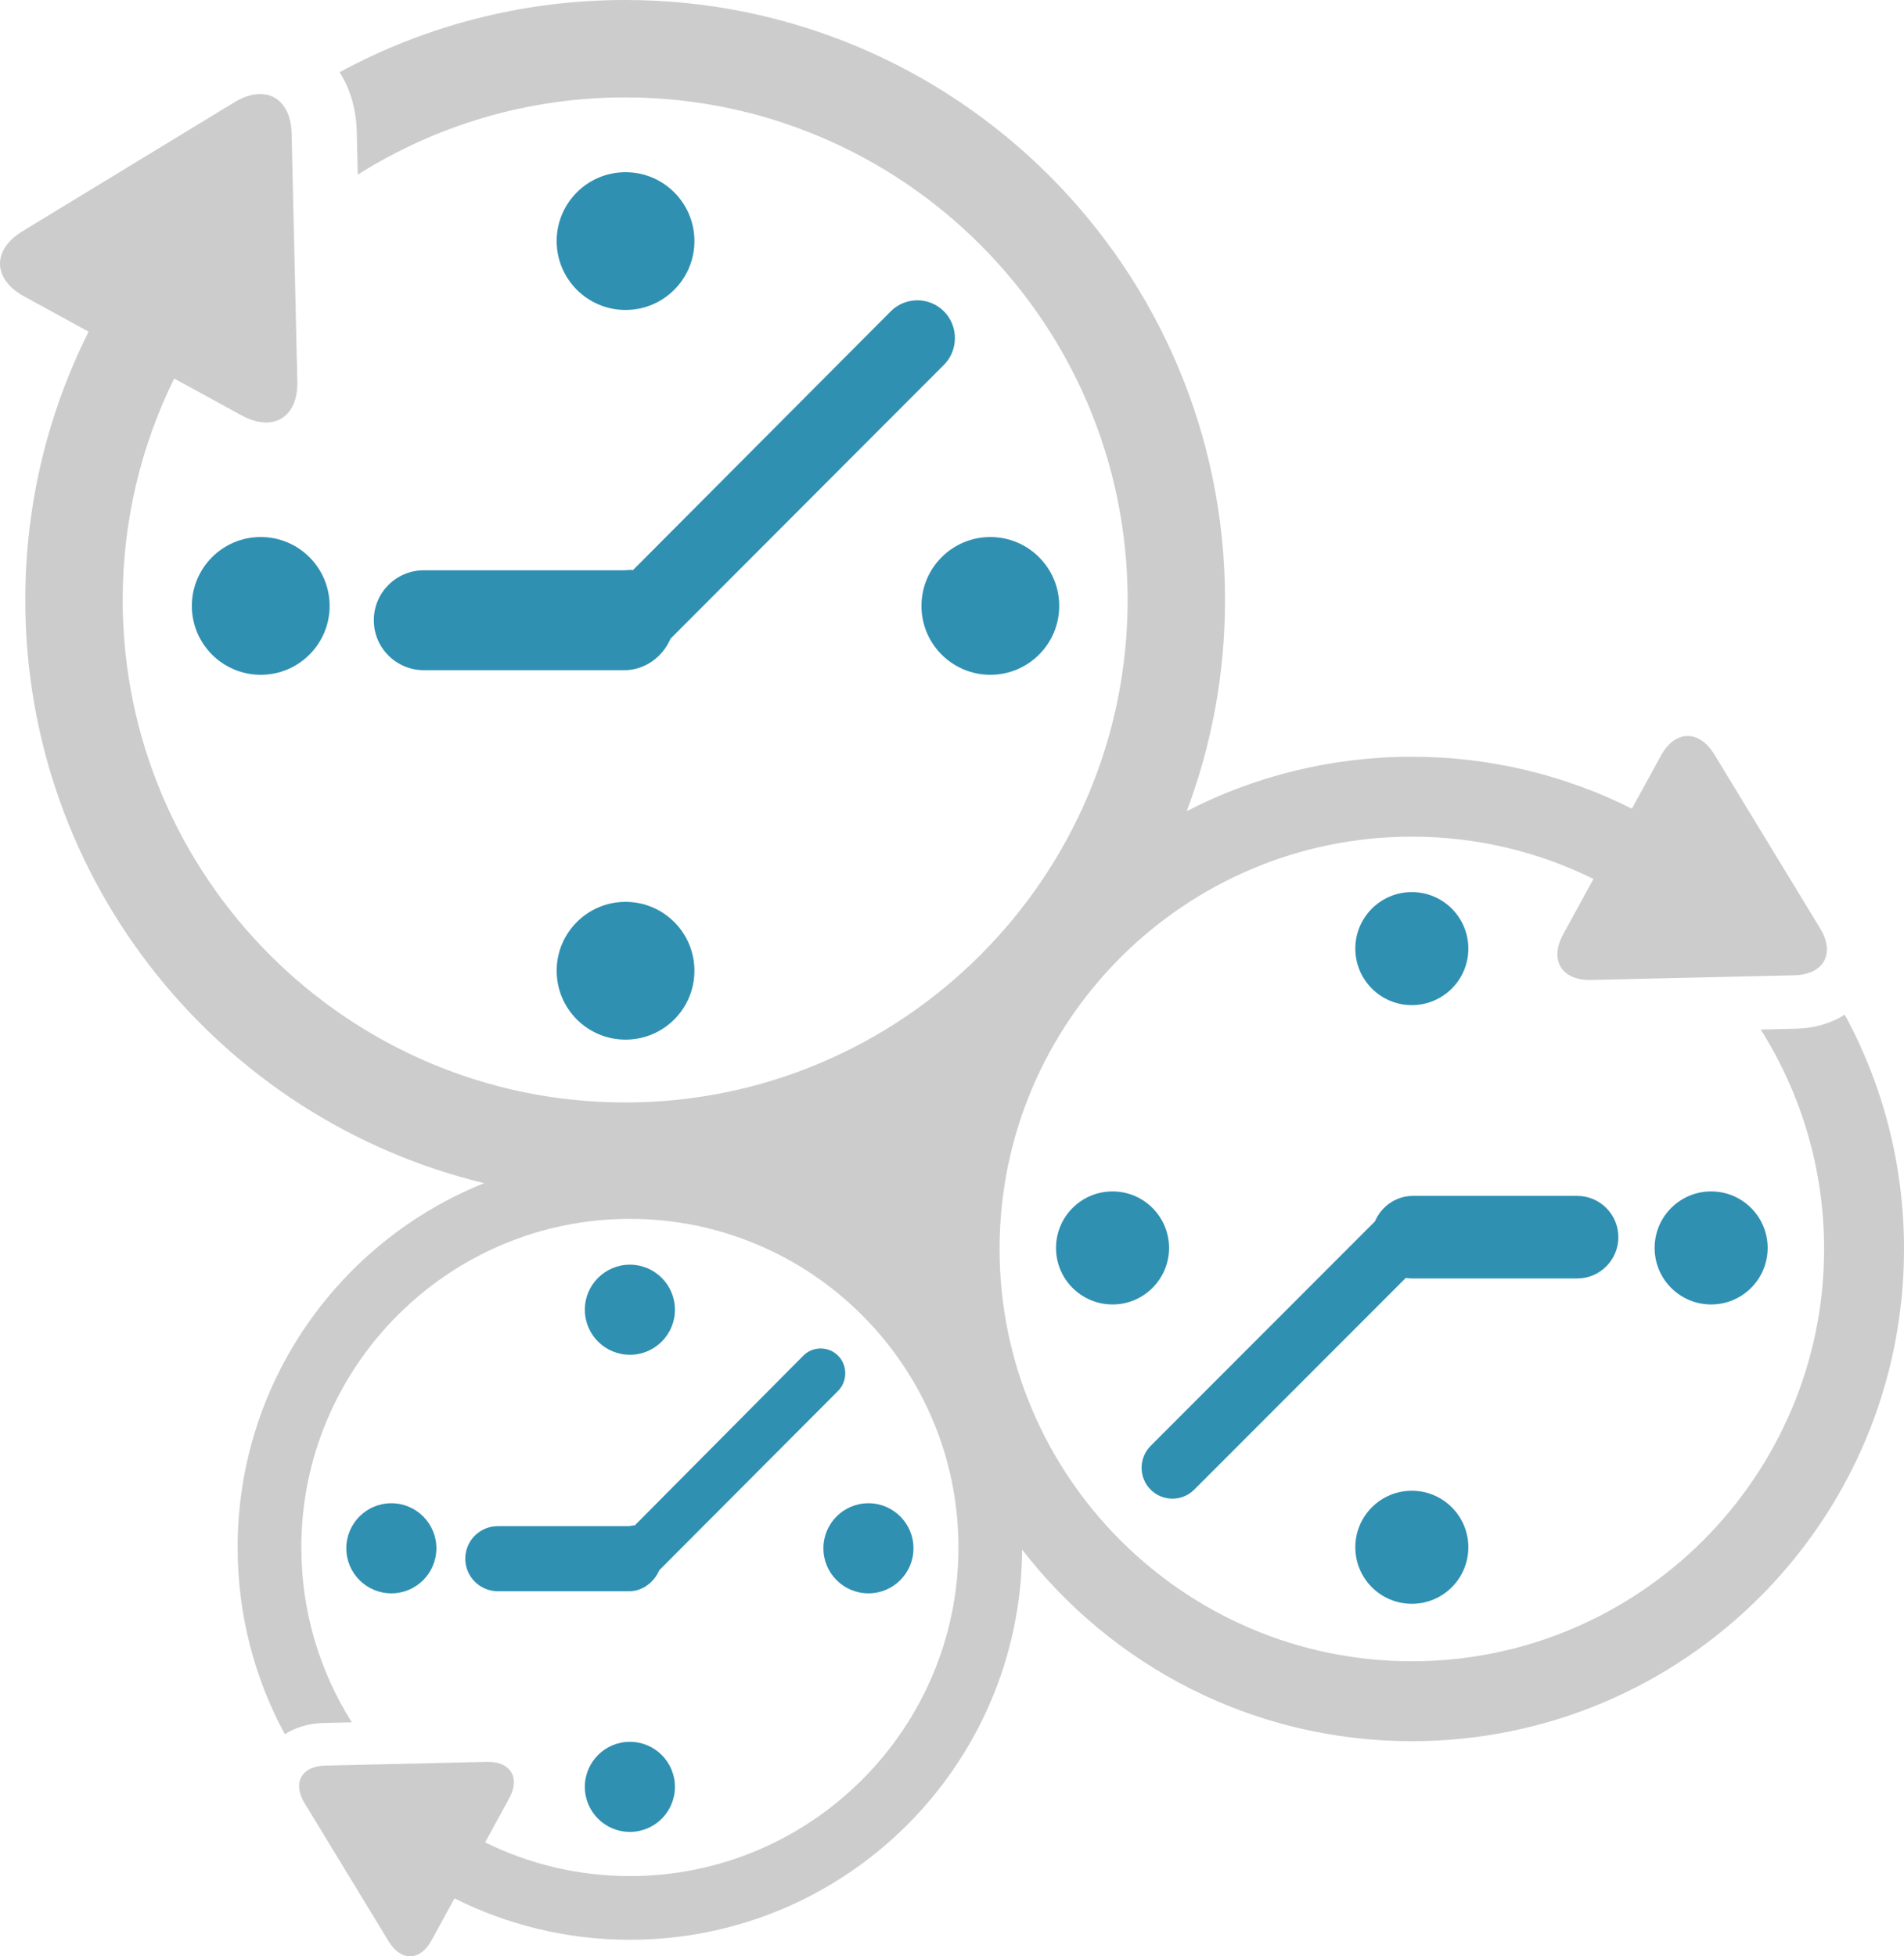 <?xml version="1.0" encoding="UTF-8" standalone="no"?>
<svg
   xmlns:dc="http://purl.org/dc/elements/1.1/"
   xmlns:cc="http://creativecommons.org/ns#"
   xmlns:rdf="http://www.w3.org/1999/02/22-rdf-syntax-ns#"
   xmlns:svg="http://www.w3.org/2000/svg"
   xmlns="http://www.w3.org/2000/svg"
   xml:space="preserve"
   width="438.291"
   viewBox="0 0 438.291 450.285"
   version="1.1"
   id="Layer_1"
   height="450.285"
   enable-background="new 0 0 512 512"><defs
     id="defs38" /><circle
     cx="143.997"
     cy="55.488"
     r="15.855"
     id="circle2"
     style="fill:#2f90b2" /><circle
     cx="143.997"
     cy="223.438"
     r="15.855"
     id="circle4"
     style="fill:#2f90b2" /><circle
     cx="60.022"
     cy="139.463"
     r="15.855"
     id="circle6"
     style="fill:#2f90b2" /><circle
     cx="227.972"
     cy="139.463"
     r="15.855"
     id="circle8"
     style="fill:#2f90b2" /><path
     d="m 217.281,71.656 c -3.377,-3.377 -8.853,-3.377 -12.231,0 l -59.343,59.566 c -0.65,-0.114 -1.316,0.039 -1.999,0.039 H 97.583 c -6.369,0 -11.531,5.131 -11.531,11.5 0,6.369 5.163,11.5 11.531,11.5 h 46.125 c 4.777,0 8.875,-3.096 10.625,-7.235 l 62.948,-63.044 c 3.378,-3.377 3.378,-8.949 0,-12.326 z"
     id="path10"
     style="fill:#2f90b2" /><circle
     cx="324.997"
     cy="356.137"
     r="13.009"
     id="circle12"
     style="fill:#2f90b2" /><circle
     cx="324.997"
     cy="218.34"
     r="13.009"
     id="circle14"
     style="fill:#2f90b2" /><circle
     cx="393.895"
     cy="287.239"
     r="13.009"
     id="circle16"
     style="fill:#2f90b2" /><circle
     cx="256.098"
     cy="287.239"
     r="13.009"
     id="circle18"
     style="fill:#2f90b2" /><path
     d="m 264.87,342.872 c 2.771,2.771 7.264,2.771 10.035,0 l 48.689,-48.726 c 0.534,0.094 1.079,0.115 1.64,0.115 h 37.844 c 5.225,0 9.461,-4.275 9.461,-9.5 0,-5.225 -4.236,-9.5 -9.461,-9.5 h -37.845 c -3.919,0 -7.282,2.458 -8.718,5.854 l -51.646,51.684 c -2.771,2.771 -2.771,7.302 10e-4,10.073 z"
     id="path20"
     style="fill:#2f90b2" /><circle
     cx="144.997"
     cy="301.46"
     r="10.368"
     id="circle22"
     style="fill:#2f90b2" /><circle
     cx="144.997"
     cy="411.282"
     r="10.368"
     id="circle24"
     style="fill:#2f90b2" /><circle
     cx="90.086"
     cy="356.371"
     r="10.368"
     id="circle26"
     style="fill:#2f90b2" /><circle
     cx="199.908"
     cy="356.371"
     r="10.368"
     id="circle28"
     style="fill:#2f90b2" /><path
     d="m 192.918,312.032 c -2.208,-2.209 -5.789,-2.209 -7.998,0 l -38.805,39.077 c -0.425,-0.075 -0.86,0.152 -1.307,0.152 h -30.161 c -4.165,0 -7.54,3.336 -7.54,7.5 0,4.164 3.376,7.5 7.54,7.5 h 30.161 c 3.124,0 5.803,-2.131 6.948,-4.838 l 41.162,-41.278 c 2.209,-2.208 2.209,-5.905 0,-8.113 z"
     id="path30"
     style="fill:#2f90b2" /><path
     d="m 424.654,233.54 c -3.141,2.01 -6.996,3.146 -11.293,3.244 l -8.054,0.185 c 9.237,14.636 14.591,31.956 14.591,50.505 0,52.329 -42.572,94.901 -94.901,94.901 -52.328,0 -94.901,-42.572 -94.901,-94.901 0,-52.328 42.573,-94.901 94.901,-94.901 14.999,0 29.191,3.508 41.813,9.731 l -6.969,12.739 c -3.249,5.938 -0.37,10.669 6.397,10.514 l 46.84,-1.077 c 6.767,-0.156 9.425,-5.014 5.907,-10.797 l -24.353,-40.026 c -3.518,-5.783 -9.055,-5.655 -12.304,0.283 l -6.672,12.195 c -15.246,-7.639 -32.445,-11.955 -50.659,-11.955 -18.67,0 -36.284,4.519 -51.812,12.518 5.689,-15.122 8.81,-31.501 8.81,-48.612 0,-76.263 -61.823,-138.086 -138.086,-138.086 -23.799,0 -46.19,6.021 -65.737,16.622 2.45,3.828 3.834,8.527 3.954,13.764 l 0.226,9.817 C 100.19,28.945 121.3,22.419 143.908,22.419 c 63.78,0 115.668,51.888 115.668,115.668 0,63.779 -51.888,115.667 -115.668,115.667 -63.779,0 -115.667,-51.888 -115.667,-115.667 0,-18.281 4.275,-35.578 11.861,-50.963 l 15.527,8.494 c 7.238,3.96 13.004,0.451 12.814,-7.797 l -1.313,-57.09 c -0.19,-8.248 -6.111,-11.488 -13.159,-7.199 L 5.186,53.214 c -7.048,4.288 -6.893,11.036 0.345,14.996 l 14.863,8.132 c -9.31,18.583 -14.572,39.545 -14.572,61.745 0,65.084 45.031,119.642 105.634,134.241 -33.259,13.315 -56.754,45.84 -56.754,83.855 0,15.562 3.937,30.204 10.869,42.985 2.503,-1.602 5.576,-2.507 9,-2.586 l 6.419,-0.148 c -7.362,-11.665 -11.629,-25.468 -11.629,-40.252 0,-41.706 33.93,-75.635 75.635,-75.635 41.705,0 75.635,33.93 75.635,75.635 0,41.705 -33.93,75.635 -75.635,75.635 -11.954,0 -23.265,-2.796 -33.325,-7.756 l 5.555,-10.153 c 2.589,-4.733 0.295,-8.503 -5.098,-8.379 l -37.331,0.859 c -5.393,0.124 -7.512,3.996 -4.708,8.605 l 19.409,31.901 c 2.804,4.609 7.217,4.507 9.806,-0.226 l 5.317,-9.719 c 12.151,6.088 25.859,9.528 40.375,9.528 49.707,0 90.029,-40.167 90.289,-89.813 20.719,26.825 53.195,44.106 89.711,44.106 62.571,0 113.295,-50.724 113.295,-113.295 0.001,-19.526 -4.94,-37.897 -13.637,-53.935 z"
     id="path32"
     style="opacity:1;fill:#cccccc;fill-opacity:1" /></svg>